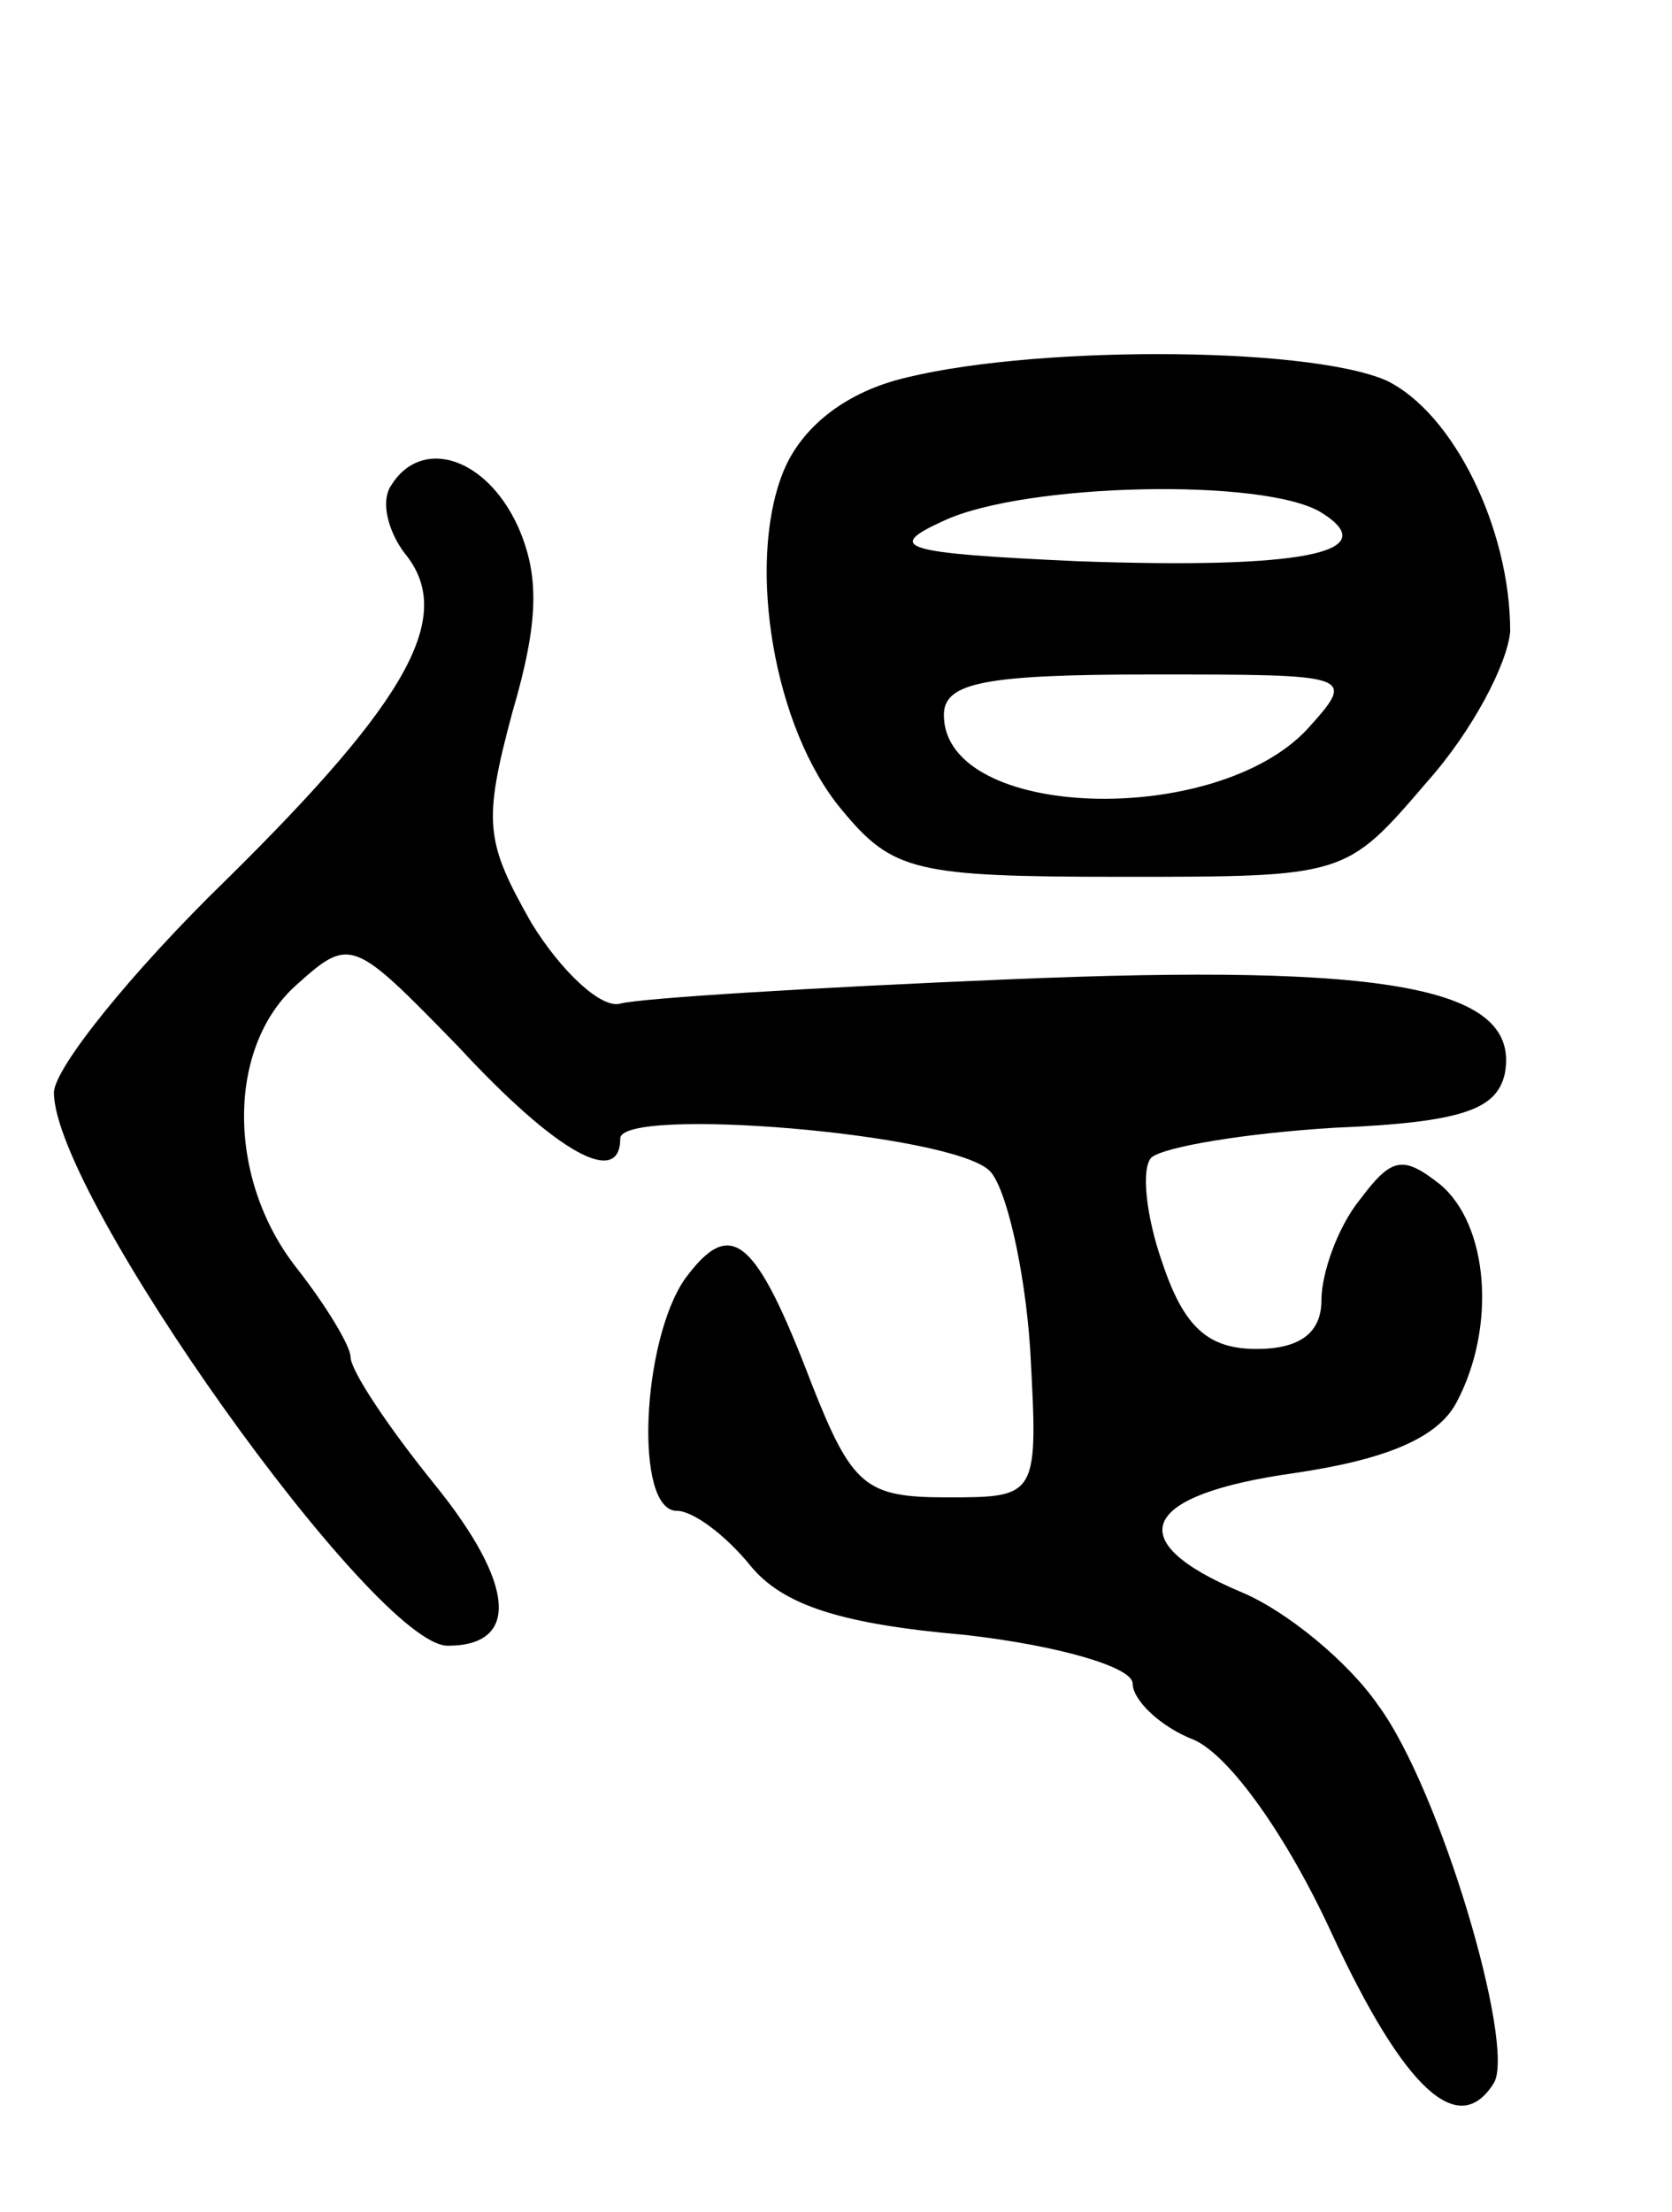 <svg version="1.0" xmlns="http://www.w3.org/2000/svg"
 width="62pt" height="82pt" viewBox="0 0 62 82"
 preserveAspectRatio="xMidYMid meet">
<g transform="translate(0,82) scale(0.1,-0.1)"
fill="#000000" stroke="none">
<path d="M332 679 c-21 -6 -36 -19 -42 -35 -13 -34 -3 -94 22 -124 19 -23 27
-25 104 -25 83 0 83 0 113 35 17 19 30 44 31 56 0 38 -21 81 -46 93 -30 13
-135 13 -182 0z m158 -49 c24 -15 -8 -21 -91 -18 -65 3 -71 5 -49 15 30 14
119 16 140 3z m-5 -80 c-34 -37 -135 -34 -135 5 0 12 15 15 77 15 75 0 76 0
58 -20z"/>
<path d="M145 640 c-4 -6 -1 -17 5 -25 19 -23 2 -54 -66 -121 -35 -34 -64 -70
-64 -79 0 -38 119 -205 146 -205 27 0 25 23 -5 60 -17 21 -31 42 -31 47 0 4
-9 19 -20 33 -26 33 -26 82 0 105 20 18 21 17 60 -23 37 -40 60 -52 60 -34 0
12 123 2 137 -12 6 -6 13 -36 15 -66 3 -55 3 -55 -31 -55 -30 0 -35 4 -50 42
-21 55 -30 62 -47 39 -16 -23 -19 -86 -3 -86 6 0 18 -9 27 -20 12 -15 34 -22
80 -26 35 -4 62 -12 62 -18 0 -6 10 -16 23 -21 13 -6 34 -35 51 -72 27 -58 47
-76 60 -55 8 14 -20 109 -43 140 -11 16 -34 35 -51 42 -45 19 -37 36 20 44 34
5 53 13 60 26 15 28 12 66 -6 81 -14 11 -18 10 -30 -6 -8 -10 -14 -27 -14 -37
0 -12 -8 -18 -24 -18 -18 0 -27 8 -35 32 -6 17 -8 35 -4 39 5 4 35 9 68 11 48
2 60 7 63 20 6 32 -42 41 -184 35 -72 -3 -137 -7 -144 -9 -7 -2 -22 12 -33 30
-17 30 -18 37 -7 78 10 34 10 51 2 69 -12 26 -36 33 -47 15z"/>
</g>
</svg>
